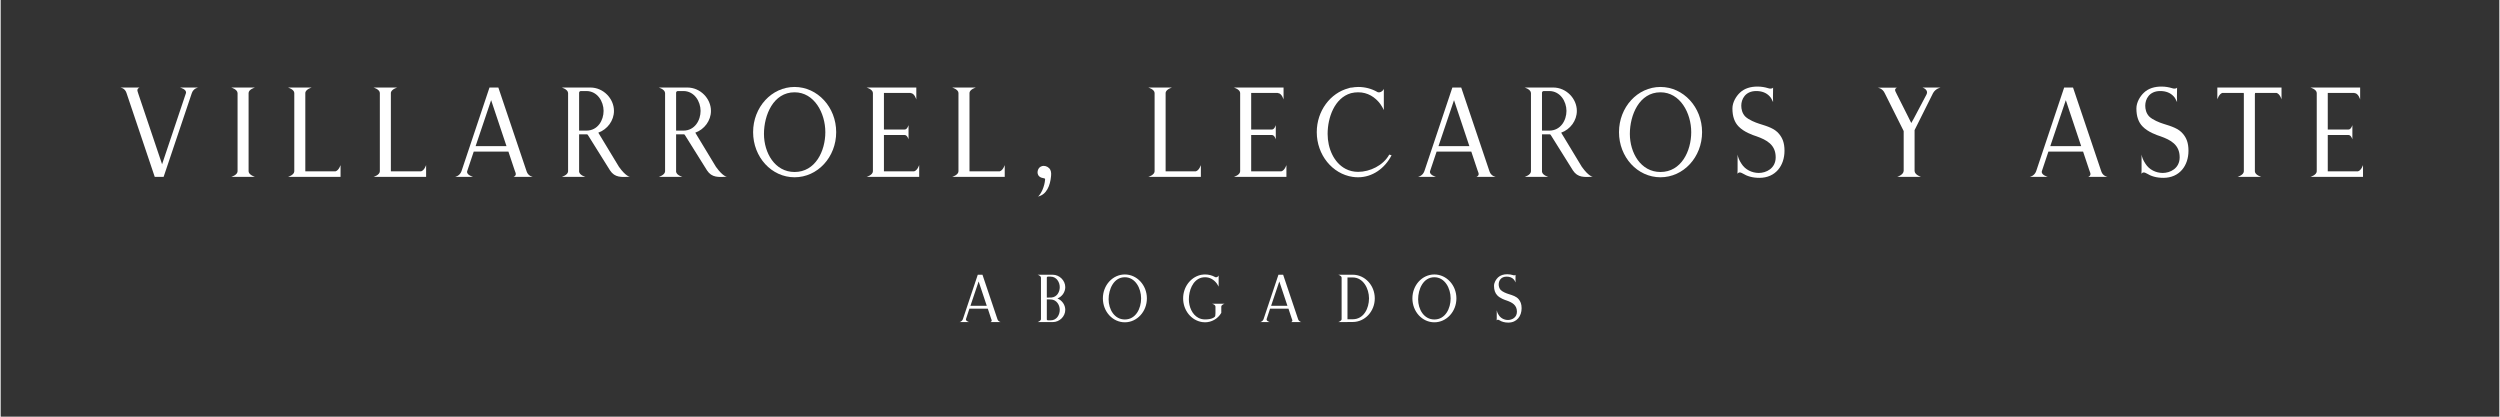 <svg xmlns="http://www.w3.org/2000/svg" xmlns:xlink="http://www.w3.org/1999/xlink" width="300" zoomAndPan="magnify" viewBox="0 0 224.88 37.5" height="50" preserveAspectRatio="xMidYMid meet" version="1.0"><rect x="0" y="0" width="224.88" height="37.5" fill="#333333" stroke="none"/><defs><g/></defs><g fill="#ffffff" fill-opacity="1"><g transform="translate(10.293, 15.92)"><g><path d="M 4.234 -1.137 L 2.117 -7.418 L 2.031 -7.688 C 1.934 -7.957 2.215 -8.043 2.215 -8.043 L 0.465 -8.043 C 0.465 -8.043 0.883 -8.008 1.027 -7.566 L 3.574 0 L 4.371 0 L 4.492 -0.355 L 6.906 -7.527 C 7.051 -7.98 7.492 -8.043 7.492 -8.043 L 5.84 -8.043 C 5.84 -8.043 6.488 -7.883 6.379 -7.527 C 6.195 -6.965 4.234 -1.137 4.234 -1.137 Z M 4.234 -1.137 "/></g></g></g><g fill="#ffffff" fill-opacity="1"><g transform="translate(20.282, 15.92)"><g><path d="M 2.609 -8.043 L 0.465 -8.043 C 0.465 -8.043 1.027 -7.883 1.039 -7.543 L 1.039 -0.5 C 1.027 -0.16 0.465 0 0.465 0 L 2.609 0 C 2.609 0 2.043 -0.172 2.031 -0.5 L 2.031 -7.555 C 2.043 -7.883 2.609 -8.043 2.609 -8.043 Z M 2.609 -8.043 "/></g></g></g><g fill="#ffffff" fill-opacity="1"><g transform="translate(25.387, 15.92)"><g><path d="M 4.75 -0.5 L 2.031 -0.5 L 2.031 -7.578 C 2.082 -7.895 2.609 -8.043 2.609 -8.043 L 0.465 -8.043 C 0.465 -8.043 1.027 -7.883 1.039 -7.555 L 1.039 -0.5 C 1.027 -0.16 0.465 0 0.465 0 L 5.203 0 L 5.203 -1.066 C 5.203 -1.066 5.055 -0.586 4.75 -0.5 Z M 4.75 -0.5 "/></g></g></g><g fill="#ffffff" fill-opacity="1"><g transform="translate(33.087, 15.92)"><g><path d="M 4.75 -0.5 L 2.031 -0.5 L 2.031 -7.578 C 2.082 -7.895 2.609 -8.043 2.609 -8.043 L 0.465 -8.043 C 0.465 -8.043 1.027 -7.883 1.039 -7.555 L 1.039 -0.5 C 1.027 -0.16 0.465 0 0.465 0 L 5.203 0 L 5.203 -1.066 C 5.203 -1.066 5.055 -0.586 4.75 -0.5 Z M 4.75 -0.5 "/></g></g></g><g fill="#ffffff" fill-opacity="1"><g transform="translate(40.787, 15.92)"><g><path d="M 6.551 -0.488 L 4.004 -8.043 L 3.207 -8.043 L 0.688 -0.516 C 0.527 -0.062 0.098 0 0.098 0 L 1.738 0 C 1.738 0 1.102 -0.172 1.199 -0.516 L 1.789 -2.277 L 4.91 -2.277 L 5.461 -0.625 L 5.559 -0.355 C 5.645 -0.086 5.363 0 5.363 0 L 7.125 0 C 7.125 0 6.695 -0.051 6.551 -0.488 Z M 1.957 -2.766 L 3.355 -6.906 L 4.738 -2.766 Z M 1.957 -2.766 "/></g></g></g><g fill="#ffffff" fill-opacity="1"><g transform="translate(50.029, 15.92)"><g><path d="M 5.617 -0.906 L 3.758 -3.98 C 4.578 -4.273 5.168 -5.066 5.168 -5.938 C 5.168 -7.051 4.211 -8.043 3.047 -8.043 L 0.465 -8.043 C 0.465 -8.043 1.027 -7.883 1.039 -7.543 L 1.039 -0.5 C 1.027 -0.16 0.465 0 0.465 0 L 2.609 0 C 2.609 0 2.094 -0.133 2.031 -0.453 L 2.031 -3.832 L 2.73 -3.832 C 2.777 -3.832 2.84 -3.77 2.875 -3.684 L 4.812 -0.586 C 5.25 0.086 5.852 0.023 6.609 -0.012 C 6.609 -0.012 6.254 -0.012 5.617 -0.906 Z M 2.031 -4.164 L 2.031 -7.59 C 2.043 -7.676 2.117 -7.727 2.203 -7.727 L 2.68 -7.727 C 3.672 -7.727 4.234 -6.793 4.234 -5.938 C 4.234 -5.105 3.723 -4.164 2.68 -4.164 Z M 2.031 -4.164 "/></g></g></g><g fill="#ffffff" fill-opacity="1"><g transform="translate(58.758, 15.92)"><g><path d="M 5.617 -0.906 L 3.758 -3.98 C 4.578 -4.273 5.168 -5.066 5.168 -5.938 C 5.168 -7.051 4.211 -8.043 3.047 -8.043 L 0.465 -8.043 C 0.465 -8.043 1.027 -7.883 1.039 -7.543 L 1.039 -0.5 C 1.027 -0.16 0.465 0 0.465 0 L 2.609 0 C 2.609 0 2.094 -0.133 2.031 -0.453 L 2.031 -3.832 L 2.73 -3.832 C 2.777 -3.832 2.84 -3.77 2.875 -3.684 L 4.812 -0.586 C 5.25 0.086 5.852 0.023 6.609 -0.012 C 6.609 -0.012 6.254 -0.012 5.617 -0.906 Z M 2.031 -4.164 L 2.031 -7.59 C 2.043 -7.676 2.117 -7.727 2.203 -7.727 L 2.68 -7.727 C 3.672 -7.727 4.234 -6.793 4.234 -5.938 C 4.234 -5.105 3.723 -4.164 2.68 -4.164 Z M 2.031 -4.164 "/></g></g></g><g fill="#ffffff" fill-opacity="1"><g transform="translate(67.486, 15.92)"><g><path d="M 3.965 -8.094 C 1.898 -8.094 0.234 -6.27 0.234 -4.027 C 0.234 -1.773 1.898 0.035 3.965 0.035 C 6.035 0.035 7.711 -1.773 7.711 -4.027 C 7.711 -6.27 6.035 -8.094 3.965 -8.094 Z M 3.965 -0.441 C 2.191 -0.441 1.211 -2.168 1.211 -3.867 C 1.211 -5.57 2.059 -7.613 3.965 -7.613 C 5.742 -7.613 6.734 -5.742 6.734 -4.027 C 6.734 -2.324 5.84 -0.441 3.965 -0.441 Z M 3.965 -0.441 "/></g></g></g><g fill="#ffffff" fill-opacity="1"><g transform="translate(77.463, 15.92)"><g><path d="M 4.75 -0.5 L 2.031 -0.5 L 2.031 -3.77 L 3.895 -3.77 C 4.137 -3.77 4.246 -3.379 4.246 -3.379 L 4.246 -4.664 C 4.246 -4.664 4.137 -4.262 3.895 -4.262 L 2.031 -4.262 L 2.031 -7.555 L 4.43 -7.555 L 4.43 -7.543 C 4.785 -7.543 4.945 -6.965 4.945 -6.965 L 4.945 -8.043 L 0.465 -8.043 C 0.465 -8.043 1.027 -7.883 1.039 -7.555 L 1.039 -0.5 C 1.027 -0.16 0.465 0 0.465 0 L 5.203 0 L 5.203 -1.066 C 5.203 -1.066 5.055 -0.586 4.75 -0.5 Z M 4.75 -0.5 "/></g></g></g><g fill="#ffffff" fill-opacity="1"><g transform="translate(85.163, 15.92)"><g><path d="M 4.75 -0.5 L 2.031 -0.5 L 2.031 -7.578 C 2.082 -7.895 2.609 -8.043 2.609 -8.043 L 0.465 -8.043 C 0.465 -8.043 1.027 -7.883 1.039 -7.555 L 1.039 -0.5 C 1.027 -0.16 0.465 0 0.465 0 L 5.203 0 L 5.203 -1.066 C 5.203 -1.066 5.055 -0.586 4.75 -0.5 Z M 4.75 -0.5 "/></g></g></g><g fill="#ffffff" fill-opacity="1"><g transform="translate(92.863, 15.92)"><g><path d="M 1.605 -0.637 C 1.492 -0.855 1.25 -0.992 1.004 -0.992 C 0.918 -0.992 0.82 -0.969 0.734 -0.918 C 0.441 -0.758 0.355 -0.281 0.602 -0.051 C 0.734 0.074 0.906 0.098 1.066 0.133 C 1.09 0.133 1.102 0.148 1.113 0.16 C 1.137 0.172 1.137 0.207 1.137 0.219 C 1.113 0.551 1.027 0.871 0.895 1.176 C 0.844 1.285 0.797 1.383 0.734 1.48 C 0.688 1.555 0.562 1.75 0.477 1.773 C 1.297 1.605 1.59 0.734 1.664 0 C 1.688 -0.207 1.703 -0.441 1.605 -0.637 Z M 0.477 1.773 C 0.465 1.773 0.465 1.773 0.465 1.773 Z M 0.477 1.773 "/></g></g></g><g fill="#ffffff" fill-opacity="1"><g transform="translate(97.037, 15.92)"><g/></g></g><g fill="#ffffff" fill-opacity="1"><g transform="translate(102.815, 15.92)"><g><path d="M 4.75 -0.5 L 2.031 -0.5 L 2.031 -7.578 C 2.082 -7.895 2.609 -8.043 2.609 -8.043 L 0.465 -8.043 C 0.465 -8.043 1.027 -7.883 1.039 -7.555 L 1.039 -0.5 C 1.027 -0.16 0.465 0 0.465 0 L 5.203 0 L 5.203 -1.066 C 5.203 -1.066 5.055 -0.586 4.75 -0.5 Z M 4.75 -0.5 "/></g></g></g><g fill="#ffffff" fill-opacity="1"><g transform="translate(110.515, 15.92)"><g><path d="M 4.75 -0.5 L 2.031 -0.5 L 2.031 -3.77 L 3.895 -3.77 C 4.137 -3.77 4.246 -3.379 4.246 -3.379 L 4.246 -4.664 C 4.246 -4.664 4.137 -4.262 3.895 -4.262 L 2.031 -4.262 L 2.031 -7.555 L 4.43 -7.555 L 4.43 -7.543 C 4.785 -7.543 4.945 -6.965 4.945 -6.965 L 4.945 -8.043 L 0.465 -8.043 C 0.465 -8.043 1.027 -7.883 1.039 -7.555 L 1.039 -0.5 C 1.027 -0.16 0.465 0 0.465 0 L 5.203 0 L 5.203 -1.066 C 5.203 -1.066 5.055 -0.586 4.75 -0.5 Z M 4.75 -0.5 "/></g></g></g><g fill="#ffffff" fill-opacity="1"><g transform="translate(118.215, 15.92)"><g><path d="M 3.953 -0.453 C 3.562 -0.453 3.172 -0.539 2.828 -0.723 C 1.773 -1.273 1.211 -2.57 1.211 -3.867 C 1.211 -5.363 1.848 -7.102 3.293 -7.527 C 3.316 -7.527 3.328 -7.543 3.355 -7.543 C 3.539 -7.59 3.758 -7.613 3.965 -7.613 C 4.812 -7.613 5.484 -7.188 5.961 -6.551 C 5.961 -6.539 5.973 -6.539 5.973 -6.539 L 5.973 -6.523 C 6.172 -6.242 6.27 -6.012 6.27 -6.012 L 6.27 -7.922 C 6.156 -7.664 5.863 -7.543 5.68 -7.641 L 5.668 -7.652 C 5.168 -7.934 4.59 -8.094 3.965 -8.094 C 3.758 -8.094 3.539 -8.066 3.344 -8.031 L 3.344 -8.043 C 3.258 -8.031 3.184 -8.008 3.098 -7.98 C 1.457 -7.555 0.234 -5.938 0.234 -4.027 C 0.234 -1.973 1.641 -0.27 3.465 0 C 3.625 0.023 3.797 0.035 3.953 0.035 C 5.238 0.035 6.355 -0.758 6.965 -1.945 L 6.758 -2.008 C 6.219 -1.027 5.02 -0.453 3.953 -0.453 Z M 3.953 -0.453 "/></g></g></g><g fill="#ffffff" fill-opacity="1"><g transform="translate(127.446, 15.92)"><g><path d="M 6.551 -0.488 L 4.004 -8.043 L 3.207 -8.043 L 0.688 -0.516 C 0.527 -0.062 0.098 0 0.098 0 L 1.738 0 C 1.738 0 1.102 -0.172 1.199 -0.516 L 1.789 -2.277 L 4.91 -2.277 L 5.461 -0.625 L 5.559 -0.355 C 5.645 -0.086 5.363 0 5.363 0 L 7.125 0 C 7.125 0 6.695 -0.051 6.551 -0.488 Z M 1.957 -2.766 L 3.355 -6.906 L 4.738 -2.766 Z M 1.957 -2.766 "/></g></g></g><g fill="#ffffff" fill-opacity="1"><g transform="translate(136.688, 15.92)"><g><path d="M 5.617 -0.906 L 3.758 -3.98 C 4.578 -4.273 5.168 -5.066 5.168 -5.938 C 5.168 -7.051 4.211 -8.043 3.047 -8.043 L 0.465 -8.043 C 0.465 -8.043 1.027 -7.883 1.039 -7.543 L 1.039 -0.5 C 1.027 -0.16 0.465 0 0.465 0 L 2.609 0 C 2.609 0 2.094 -0.133 2.031 -0.453 L 2.031 -3.832 L 2.73 -3.832 C 2.777 -3.832 2.84 -3.77 2.875 -3.684 L 4.812 -0.586 C 5.25 0.086 5.852 0.023 6.609 -0.012 C 6.609 -0.012 6.254 -0.012 5.617 -0.906 Z M 2.031 -4.164 L 2.031 -7.59 C 2.043 -7.676 2.117 -7.727 2.203 -7.727 L 2.68 -7.727 C 3.672 -7.727 4.234 -6.793 4.234 -5.938 C 4.234 -5.105 3.723 -4.164 2.68 -4.164 Z M 2.031 -4.164 "/></g></g></g><g fill="#ffffff" fill-opacity="1"><g transform="translate(145.416, 15.92)"><g><path d="M 3.965 -8.094 C 1.898 -8.094 0.234 -6.27 0.234 -4.027 C 0.234 -1.773 1.898 0.035 3.965 0.035 C 6.035 0.035 7.711 -1.773 7.711 -4.027 C 7.711 -6.27 6.035 -8.094 3.965 -8.094 Z M 3.965 -0.441 C 2.191 -0.441 1.211 -2.168 1.211 -3.867 C 1.211 -5.57 2.059 -7.613 3.965 -7.613 C 5.742 -7.613 6.734 -5.742 6.734 -4.027 C 6.734 -2.324 5.84 -0.441 3.965 -0.441 Z M 3.965 -0.441 "/></g></g></g><g fill="#ffffff" fill-opacity="1"><g transform="translate(155.393, 15.92)"><g><path d="M 2.875 -4.785 C 2.559 -4.883 1.922 -5.129 1.605 -5.449 C 1.336 -5.742 1.262 -6.109 1.262 -6.414 C 1.262 -6.988 1.617 -7.727 2.609 -7.727 C 3.121 -7.727 3.527 -7.566 3.82 -7.246 C 3.93 -7.137 4.027 -6.953 4.125 -6.734 L 4.113 -7.172 L 4.125 -8.043 L 4.102 -8.008 C 4.051 -7.934 3.82 -7.922 3.648 -7.992 C 3.402 -8.066 3.086 -8.129 2.719 -8.129 C 2.105 -8.129 1.555 -7.969 1.152 -7.59 C 0.809 -7.273 0.465 -6.723 0.465 -6.156 C 0.465 -5.434 0.66 -4.91 1.016 -4.543 C 1.492 -4.039 2.301 -3.758 2.645 -3.648 C 3.539 -3.328 4.359 -2.902 4.359 -1.762 C 4.359 -0.758 3.5 -0.355 2.84 -0.355 C 2.227 -0.355 1.617 -0.648 1.285 -1.176 C 1.066 -1.504 0.969 -1.773 0.93 -2.008 L 0.93 -0.613 L 0.918 -0.281 C 0.992 -0.402 1.137 -0.453 1.348 -0.332 L 1.383 -0.305 L 1.395 -0.305 C 1.789 -0.062 2.266 0.086 2.891 0.086 C 4.359 0.086 5.152 -1.027 5.152 -2.352 C 5.152 -3.086 4.957 -3.512 4.664 -3.867 C 4.262 -4.359 3.648 -4.543 2.875 -4.785 Z M 2.875 -4.785 "/></g></g></g><g fill="#ffffff" fill-opacity="1"><g transform="translate(163.044, 15.92)"><g/></g></g><g fill="#ffffff" fill-opacity="1"><g transform="translate(168.822, 15.92)"><g><path d="M 5.777 -8.043 L 4.137 -8.043 C 4.137 -8.043 4.738 -7.859 4.492 -7.395 L 3.625 -5.754 L 3.367 -5.266 L 3.133 -4.848 L 2.68 -5.754 L 1.848 -7.406 L 1.715 -7.676 C 1.578 -7.945 1.848 -8.031 1.848 -8.031 L 0.098 -8.031 C 0.098 -8.031 0.527 -7.992 0.734 -7.555 L 2.449 -4.125 L 2.449 -0.539 C 2.426 -0.172 1.859 0 1.859 0 L 4.016 0 C 4.016 0 3.453 -0.172 3.43 -0.527 L 3.43 -4.211 L 5.094 -7.543 C 5.324 -7.957 5.777 -8.043 5.777 -8.043 Z M 5.777 -8.043 "/></g></g></g><g fill="#ffffff" fill-opacity="1"><g transform="translate(176.73, 15.92)"><g/></g></g><g fill="#ffffff" fill-opacity="1"><g transform="translate(182.508, 15.92)"><g><path d="M 6.551 -0.488 L 4.004 -8.043 L 3.207 -8.043 L 0.688 -0.516 C 0.527 -0.062 0.098 0 0.098 0 L 1.738 0 C 1.738 0 1.102 -0.172 1.199 -0.516 L 1.789 -2.277 L 4.91 -2.277 L 5.461 -0.625 L 5.559 -0.355 C 5.645 -0.086 5.363 0 5.363 0 L 7.125 0 C 7.125 0 6.695 -0.051 6.551 -0.488 Z M 1.957 -2.766 L 3.355 -6.906 L 4.738 -2.766 Z M 1.957 -2.766 "/></g></g></g><g fill="#ffffff" fill-opacity="1"><g transform="translate(191.751, 15.92)"><g><path d="M 2.875 -4.785 C 2.559 -4.883 1.922 -5.129 1.605 -5.449 C 1.336 -5.742 1.262 -6.109 1.262 -6.414 C 1.262 -6.988 1.617 -7.727 2.609 -7.727 C 3.121 -7.727 3.527 -7.566 3.82 -7.246 C 3.93 -7.137 4.027 -6.953 4.125 -6.734 L 4.113 -7.172 L 4.125 -8.043 L 4.102 -8.008 C 4.051 -7.934 3.82 -7.922 3.648 -7.992 C 3.402 -8.066 3.086 -8.129 2.719 -8.129 C 2.105 -8.129 1.555 -7.969 1.152 -7.59 C 0.809 -7.273 0.465 -6.723 0.465 -6.156 C 0.465 -5.434 0.66 -4.91 1.016 -4.543 C 1.492 -4.039 2.301 -3.758 2.645 -3.648 C 3.539 -3.328 4.359 -2.902 4.359 -1.762 C 4.359 -0.758 3.5 -0.355 2.84 -0.355 C 2.227 -0.355 1.617 -0.648 1.285 -1.176 C 1.066 -1.504 0.969 -1.773 0.93 -2.008 L 0.93 -0.613 L 0.918 -0.281 C 0.992 -0.402 1.137 -0.453 1.348 -0.332 L 1.383 -0.305 L 1.395 -0.305 C 1.789 -0.062 2.266 0.086 2.891 0.086 C 4.359 0.086 5.152 -1.027 5.152 -2.352 C 5.152 -3.086 4.957 -3.512 4.664 -3.867 C 4.262 -4.359 3.648 -4.543 2.875 -4.785 Z M 2.875 -4.785 "/></g></g></g><g fill="#ffffff" fill-opacity="1"><g transform="translate(199.402, 15.92)"><g><path d="M 5.875 -8.043 L 0.098 -8.043 L 0.098 -6.977 C 0.098 -6.977 0.246 -7.457 0.539 -7.555 L 2.473 -7.555 C 2.484 -7.516 2.484 -7.48 2.484 -7.457 L 2.484 -0.5 C 2.473 -0.16 1.91 0 1.91 0 L 4.062 0 C 4.062 0 3.5 -0.16 3.477 -0.488 L 3.477 -7.441 C 3.477 -7.48 3.488 -7.516 3.5 -7.555 L 5.434 -7.555 C 5.742 -7.457 5.875 -6.977 5.875 -6.977 Z M 5.875 -8.043 "/></g></g></g><g fill="#ffffff" fill-opacity="1"><g transform="translate(207.408, 15.92)"><g><path d="M 4.75 -0.5 L 2.031 -0.5 L 2.031 -3.77 L 3.895 -3.77 C 4.137 -3.77 4.246 -3.379 4.246 -3.379 L 4.246 -4.664 C 4.246 -4.664 4.137 -4.262 3.895 -4.262 L 2.031 -4.262 L 2.031 -7.555 L 4.43 -7.555 L 4.43 -7.543 C 4.785 -7.543 4.945 -6.965 4.945 -6.965 L 4.945 -8.043 L 0.465 -8.043 C 0.465 -8.043 1.027 -7.883 1.039 -7.555 L 1.039 -0.5 C 1.027 -0.16 0.465 0 0.465 0 L 5.203 0 L 5.203 -1.066 C 5.203 -1.066 5.055 -0.586 4.75 -0.5 Z M 4.75 -0.5 "/></g></g></g><g fill="#ffffff" fill-opacity="1"><g transform="translate(86.241, 28.987)"><g><path d="M 3.469 -0.258 L 2.121 -4.262 L 1.699 -4.262 L 0.363 -0.273 C 0.277 -0.031 0.051 0 0.051 0 L 0.922 0 C 0.922 0 0.582 -0.09 0.637 -0.273 L 0.945 -1.207 L 2.602 -1.207 L 2.891 -0.332 L 2.945 -0.188 C 2.988 -0.047 2.84 0 2.84 0 L 3.773 0 C 3.773 0 3.547 -0.027 3.469 -0.258 Z M 1.039 -1.465 L 1.777 -3.656 L 2.508 -1.465 Z M 1.039 -1.465 "/></g></g></g><g fill="#ffffff" fill-opacity="1"><g transform="translate(93.076, 28.987)"><g><path d="M 2.738 -3.145 C 2.738 -3.734 2.23 -4.254 1.613 -4.262 L 0.246 -4.262 C 0.246 -4.262 0.543 -4.176 0.551 -3.996 L 0.551 -0.266 C 0.543 -0.09 0.246 0 0.246 0 L 1.613 0 C 2.23 0 2.738 -0.512 2.738 -1.102 C 2.738 -1.551 2.449 -1.953 2.035 -2.125 C 2.449 -2.289 2.738 -2.699 2.738 -3.145 Z M 1.504 -2.211 L 1.102 -2.203 L 1.078 -2.203 L 1.078 -4.016 C 1.082 -4.059 1.121 -4.09 1.168 -4.09 L 1.422 -4.09 C 1.945 -4.09 2.242 -3.598 2.242 -3.145 C 2.242 -2.723 2.004 -2.258 1.504 -2.211 Z M 2.242 -1.102 C 2.242 -0.656 1.973 -0.156 1.422 -0.156 L 1.18 -0.156 C 1.133 -0.156 1.082 -0.188 1.078 -0.238 L 1.078 -2.043 L 1.109 -2.043 L 1.453 -2.035 C 1.957 -2.016 2.242 -1.535 2.242 -1.102 Z M 2.242 -1.102 "/></g></g></g><g fill="#ffffff" fill-opacity="1"><g transform="translate(99.074, 28.987)"><g><path d="M 2.102 -4.285 C 1.004 -4.285 0.125 -3.32 0.125 -2.133 C 0.125 -0.941 1.004 0.02 2.102 0.02 C 3.195 0.02 4.086 -0.941 4.086 -2.133 C 4.086 -3.32 3.195 -4.285 2.102 -4.285 Z M 2.102 -0.234 C 1.16 -0.234 0.641 -1.148 0.641 -2.051 C 0.641 -2.949 1.09 -4.035 2.102 -4.035 C 3.043 -4.035 3.566 -3.043 3.566 -2.133 C 3.566 -1.23 3.094 -0.234 2.102 -0.234 Z M 2.102 -0.234 "/></g></g></g><g fill="#ffffff" fill-opacity="1"><g transform="translate(106.297, 28.987)"><g><path d="M 3.035 -1.387 L 3.035 -0.809 C 3.035 -0.602 3.016 -0.512 2.965 -0.469 C 2.906 -0.414 2.699 -0.238 2.094 -0.238 C 1.887 -0.238 1.68 -0.285 1.496 -0.383 C 0.941 -0.676 0.641 -1.363 0.641 -2.051 C 0.641 -2.84 0.98 -3.762 1.746 -3.988 C 1.758 -3.988 1.766 -3.996 1.777 -3.996 C 1.875 -4.02 1.992 -4.035 2.102 -4.035 C 2.547 -4.035 2.906 -3.805 3.156 -3.469 C 3.156 -3.461 3.164 -3.461 3.164 -3.461 L 3.164 -3.457 C 3.27 -3.309 3.32 -3.184 3.32 -3.184 L 3.32 -4.195 C 3.262 -4.059 3.105 -3.996 3.008 -4.047 L 3.004 -4.051 C 2.738 -4.203 2.43 -4.285 2.102 -4.285 C 1.992 -4.285 1.875 -4.273 1.77 -4.254 L 1.77 -4.262 C 1.727 -4.254 1.688 -4.242 1.641 -4.227 C 0.773 -4 0.125 -3.145 0.125 -2.133 C 0.125 -1.043 0.867 -0.145 1.836 0 C 1.918 0.012 2.012 0.02 2.094 0.02 C 2.664 0.02 3.242 -0.277 3.559 -0.828 L 3.559 -1.395 C 3.574 -1.574 3.863 -1.652 3.863 -1.652 L 2.723 -1.652 C 2.723 -1.652 3.035 -1.574 3.035 -1.387 Z M 3.035 -1.387 "/></g></g></g><g fill="#ffffff" fill-opacity="1"><g transform="translate(113.301, 28.987)"><g><path d="M 3.469 -0.258 L 2.121 -4.262 L 1.699 -4.262 L 0.363 -0.273 C 0.277 -0.031 0.051 0 0.051 0 L 0.922 0 C 0.922 0 0.582 -0.09 0.637 -0.273 L 0.945 -1.207 L 2.602 -1.207 L 2.891 -0.332 L 2.945 -0.188 C 2.988 -0.047 2.84 0 2.84 0 L 3.773 0 C 3.773 0 3.547 -0.027 3.469 -0.258 Z M 1.039 -1.465 L 1.777 -3.656 L 2.508 -1.465 Z M 1.039 -1.465 "/></g></g></g><g fill="#ffffff" fill-opacity="1"><g transform="translate(120.135, 28.987)"><g><path d="M 1.551 -4.262 L 0.246 -4.262 C 0.246 -4.262 0.539 -4.176 0.551 -4 L 0.551 -0.258 C 0.539 -0.086 0.246 0 0.246 0 L 1.078 0 L 1.078 -0.008 L 1.551 -0.008 C 2.645 -0.008 3.535 -0.961 3.535 -2.133 C 3.535 -3.309 2.645 -4.262 1.551 -4.262 Z M 1.551 -0.254 L 1.078 -0.254 L 1.078 -4.016 L 1.551 -4.016 C 2.488 -4.016 3.016 -3.027 3.016 -2.133 C 3.016 -1.238 2.543 -0.254 1.551 -0.254 Z M 1.551 -0.254 "/></g></g></g><g fill="#ffffff" fill-opacity="1"><g transform="translate(126.931, 28.987)"><g><path d="M 2.102 -4.285 C 1.004 -4.285 0.125 -3.32 0.125 -2.133 C 0.125 -0.941 1.004 0.02 2.102 0.02 C 3.195 0.02 4.086 -0.941 4.086 -2.133 C 4.086 -3.32 3.195 -4.285 2.102 -4.285 Z M 2.102 -0.234 C 1.16 -0.234 0.641 -1.148 0.641 -2.051 C 0.641 -2.949 1.09 -4.035 2.102 -4.035 C 3.043 -4.035 3.566 -3.043 3.566 -2.133 C 3.566 -1.23 3.094 -0.234 2.102 -0.234 Z M 2.102 -0.234 "/></g></g></g><g fill="#ffffff" fill-opacity="1"><g transform="translate(134.155, 28.987)"><g><path d="M 1.523 -2.535 C 1.355 -2.586 1.02 -2.719 0.848 -2.887 C 0.707 -3.043 0.668 -3.234 0.668 -3.398 C 0.668 -3.703 0.855 -4.09 1.383 -4.09 C 1.652 -4.09 1.867 -4.008 2.023 -3.84 C 2.082 -3.781 2.133 -3.684 2.184 -3.566 L 2.18 -3.801 L 2.184 -4.262 L 2.172 -4.242 C 2.145 -4.203 2.023 -4.195 1.934 -4.234 C 1.801 -4.273 1.633 -4.305 1.441 -4.305 C 1.117 -4.305 0.824 -4.223 0.609 -4.02 C 0.43 -3.852 0.246 -3.559 0.246 -3.262 C 0.246 -2.879 0.352 -2.602 0.539 -2.406 C 0.793 -2.141 1.219 -1.992 1.402 -1.934 C 1.875 -1.766 2.309 -1.535 2.309 -0.934 C 2.309 -0.402 1.855 -0.188 1.504 -0.188 C 1.18 -0.188 0.855 -0.344 0.68 -0.621 C 0.562 -0.797 0.512 -0.941 0.492 -1.062 L 0.492 -0.324 L 0.484 -0.148 C 0.523 -0.215 0.602 -0.238 0.715 -0.176 L 0.734 -0.16 L 0.738 -0.16 C 0.945 -0.031 1.199 0.047 1.531 0.047 C 2.309 0.047 2.73 -0.543 2.73 -1.246 C 2.73 -1.633 2.625 -1.859 2.469 -2.051 C 2.258 -2.309 1.934 -2.406 1.523 -2.535 Z M 1.523 -2.535 "/></g></g></g></svg>